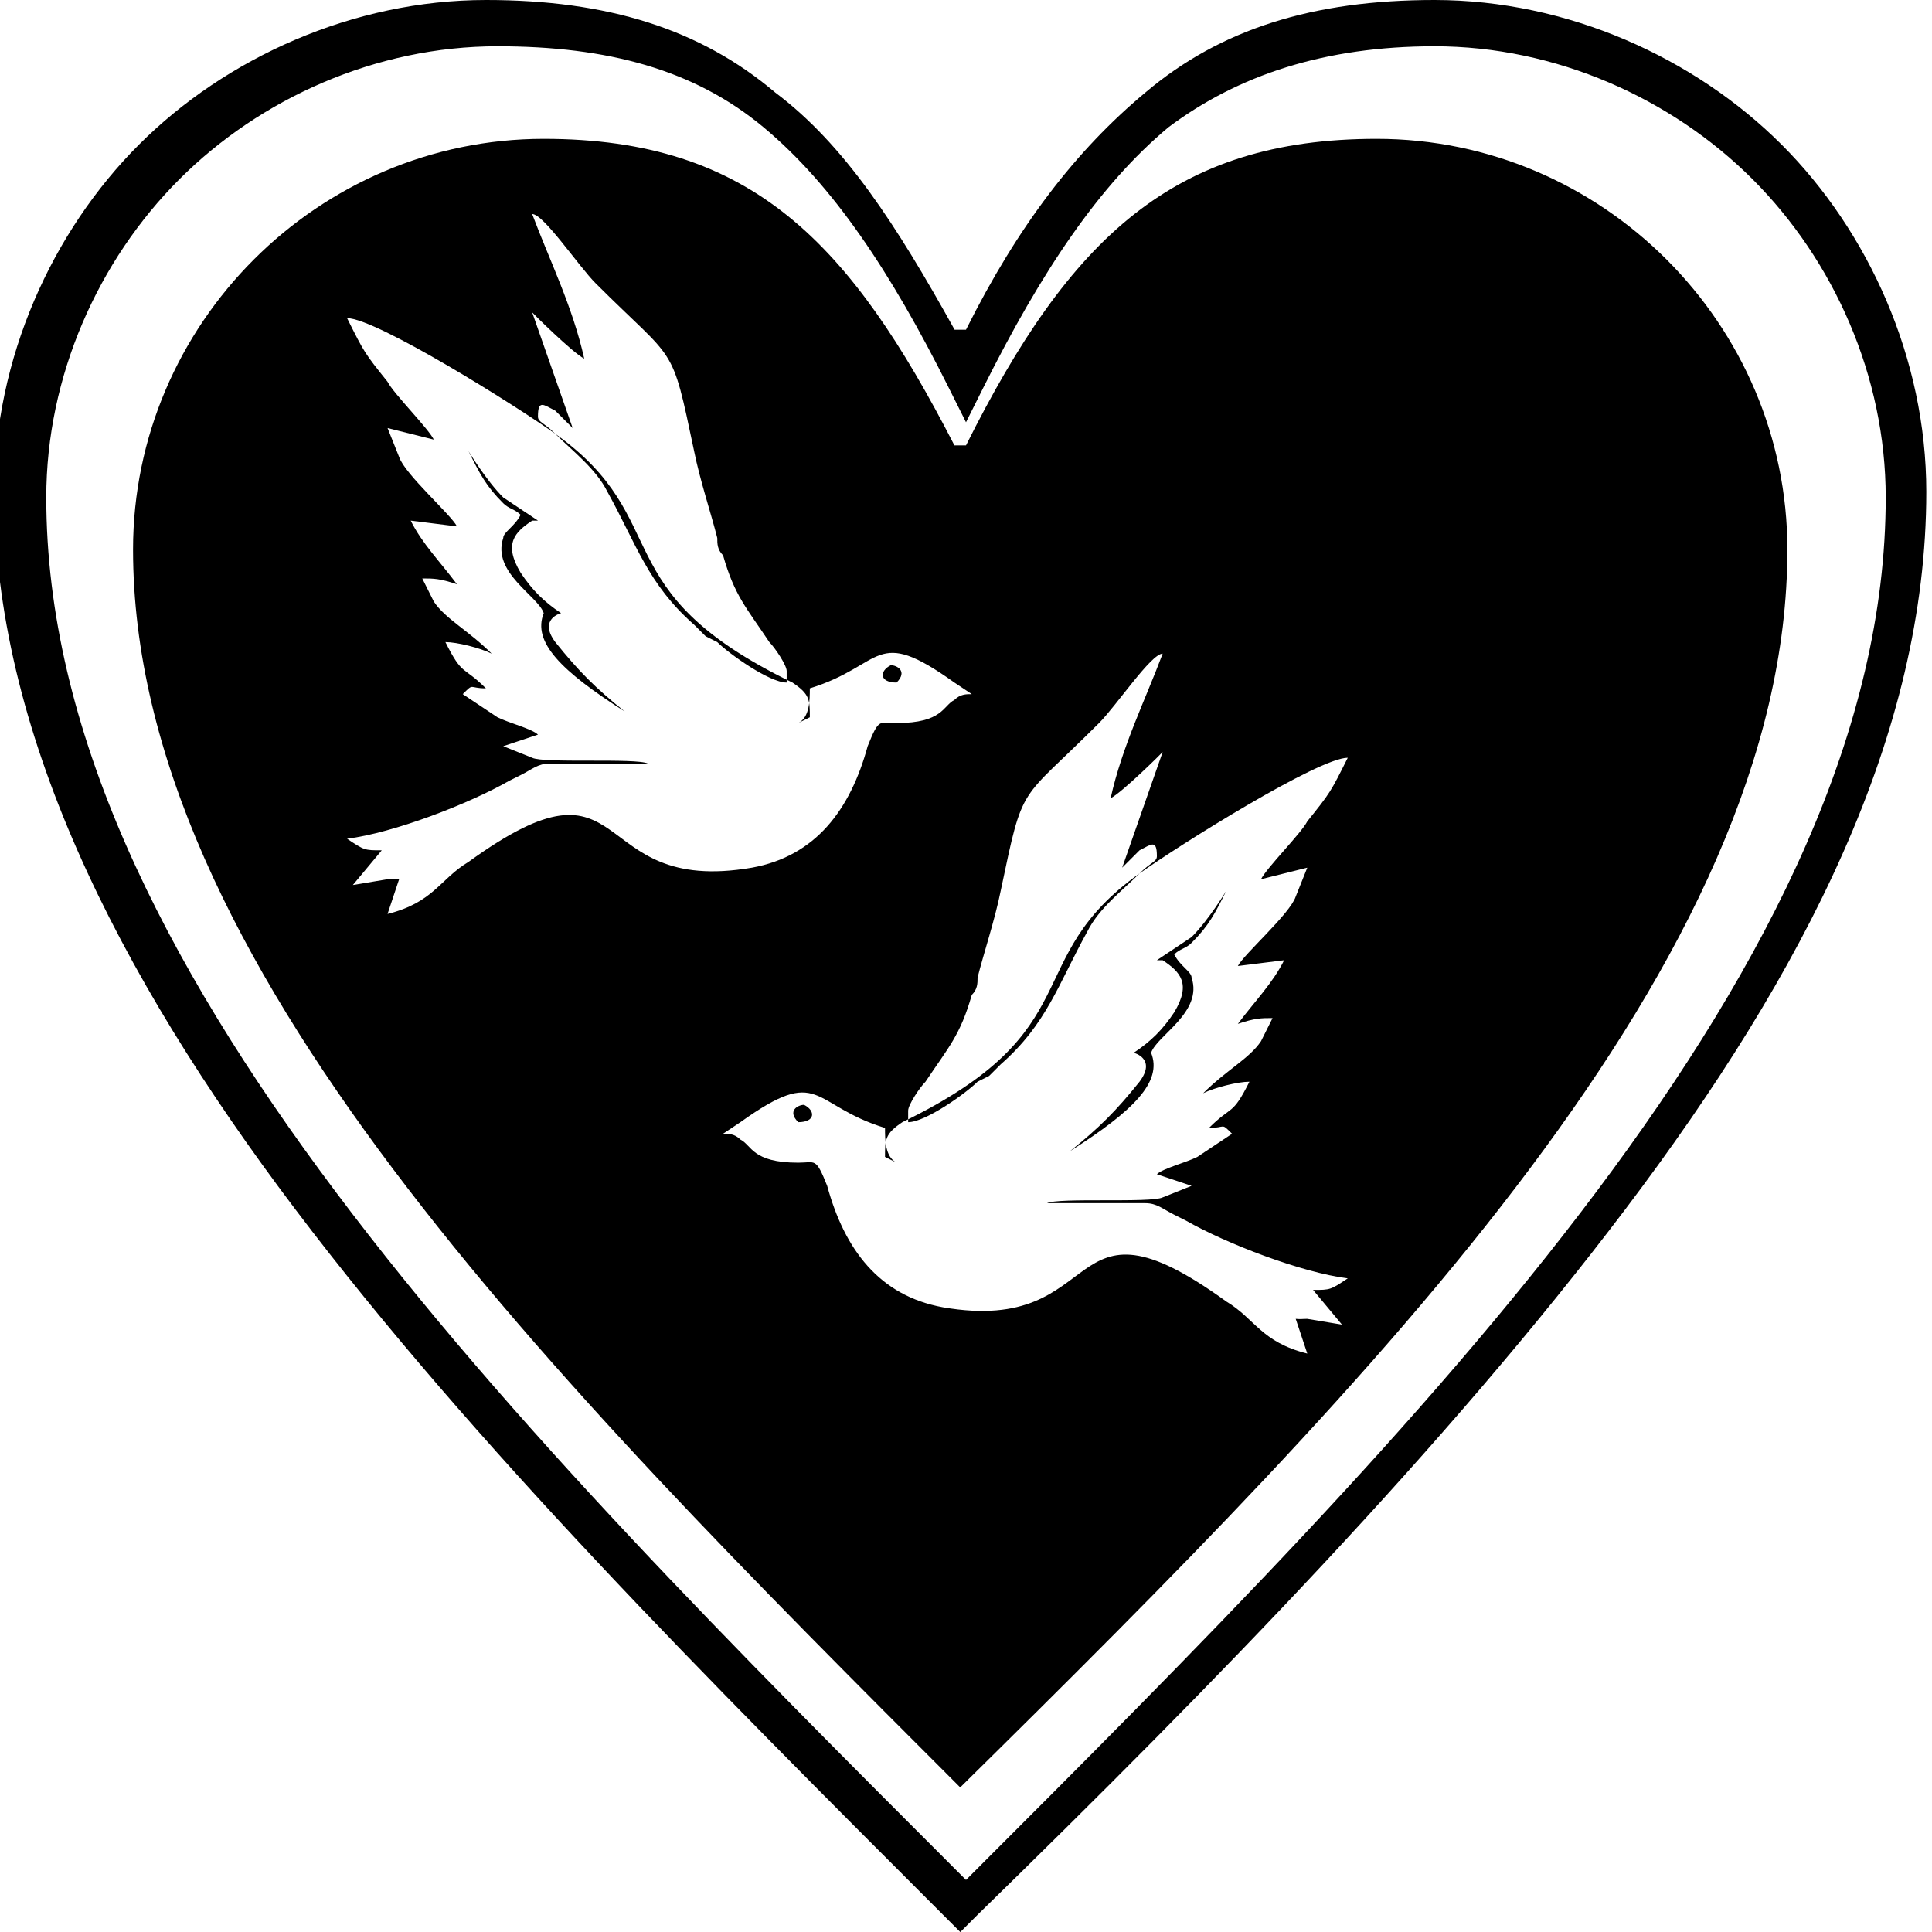 <svg height='100px' width='100px'  fill="#000000" xmlns="http://www.w3.org/2000/svg" xmlns:xlink="http://www.w3.org/1999/xlink" xml:space="preserve" style="shape-rendering:geometricPrecision;text-rendering:geometricPrecision;image-rendering:optimizeQuality;" viewBox="0 0 0.332 0.334" x="0px" y="0px" fill-rule="evenodd" clip-rule="evenodd"><defs><style type="text/css">
   
    .fil0 {fill:#000000}
    .fil1 {fill:#000000;fill-rule:nonzero}
   
  </style></defs><g><g><path class="fil0" d="M0.166 0.077c0.018,-0.036 0.036,-0.053 0.071,-0.053 0.039,0 0.071,0.032 0.071,0.071 0,0.071 -0.071,0.143 -0.143,0.214 -0.071,-0.071 -0.143,-0.143 -0.143,-0.214 0,-0.039 0.032,-0.071 0.071,-0.071 0.036,0 0.053,0.018 0.071,0.053zm-0.029 0.048c0.002,-0.001 0.002,-0.004 0.002,-0.006 0.013,-0.004 0.011,-0.011 0.025,-0.001l0.003 0.002c-0.001,0 -0.002,0 -0.003,0.001 -0.002,0.001 -0.002,0.004 -0.01,0.004 -0.003,0 -0.003,-0.001 -0.005,0.004 -0.003,0.011 -0.009,0.019 -0.02,0.021 -0.029,0.005 -0.02,-0.022 -0.049,-0.001 -0.005,0.003 -0.006,0.007 -0.014,0.009l0.002 -0.006c-0.001,9.44871e-005 -0.001,0 -0.002,0l-0.006 0.001 0.005 -0.006c-0.003,-0 -0.003,-0 -0.006,-0.002 0.008,-0.001 0.021,-0.006 0.028,-0.01 0.002,-0.001 0,-0 0.002,-0.001 0.002,-0.001 0.003,-0.002 0.005,-0.002 0.004,-0 0.004,0 0.008,0 0.005,0 0.004,0 0.009,-0 -0.002,-0.001 -0.018,-0 -0.02,-0.001l-0.005 -0.002 0.006 -0.002c-0.001,-0.001 -0.005,-0.002 -0.007,-0.003l-0.006 -0.004c0.002,-0.002 0.001,-0.001 0.004,-0.001 -0.004,-0.004 -0.004,-0.002 -0.007,-0.008 0.002,-0 0.006,0.001 0.008,0.002 -0.004,-0.004 -0.008,-0.006 -0.01,-0.009l-0.002 -0.004c0.002,-0 0.003,0 0.006,0.001 -0.003,-0.004 -0.006,-0.007 -0.008,-0.011l0.008 0.001c-0.001,-0.002 -0.009,-0.009 -0.01,-0.012l-0.002 -0.005 0.008 0.002c-0.001,-0.002 -0.007,-0.008 -0.008,-0.01 -0.004,-0.005 -0.004,-0.005 -0.007,-0.011 0.005,-0 0.029,0.015 0.036,0.02 0.021,0.015 0.008,0.027 0.041,0.043 0.003,0.002 0.003,0.003 0.003,0.006zm0.017 -0.007c-0.003,-3.93696e-006 -0.003,-0.002 -0.001,-0.003 0.001,-0 0.003,0.001 0.001,0.003zm-0.063 -0.028c-0.003,0.002 -0.005,0.004 -0.002,0.009 0.002,0.003 0.004,0.005 0.007,0.007 -0,0 -0.004,0.001 -0.001,0.005 0.004,0.005 0.007,0.008 0.012,0.012 -0.011,-0.007 -0.016,-0.012 -0.014,-0.017 -0.001,-0.003 -0.009,-0.007 -0.007,-0.013 0,-0.001 0.002,-0.002 0.003,-0.004 -0.001,-0.001 -0.002,-0.001 -0.003,-0.002 -0.003,-0.003 -0.004,-0.005 -0.006,-0.009 0,0 0.003,0.005 0.006,0.008l0.006 0.004zm0.044 0.028c-0.003,0 -0.01,-0.005 -0.012,-0.007l-0.002 -0.001c-0.001,-0.001 -0.001,-0.001 -0.002,-0.002 -0.008,-0.007 -0.01,-0.014 -0.015,-0.023 -0.002,-0.004 -0.006,-0.007 -0.009,-0.01 -0.002,-0.002 -0.003,-0.002 -0.003,-0.003 -0,-0.003 0.001,-0.002 0.003,-0.001 0.001,0.001 0.002,0.002 0.003,0.003l-0.007 -0.02c0,5.11805e-005 0.007,0.007 0.009,0.008 -0.002,-0.009 -0.006,-0.017 -0.009,-0.025 0.002,-0 0.008,0.009 0.011,0.012 0.014,0.014 0.013,0.01 0.017,0.029 0.001,0.005 0.003,0.011 0.004,0.015 0,0.001 0,0.002 0.001,0.003 0.002,0.007 0.004,0.009 0.008,0.015 0.001,0.001 0.003,0.004 0.003,0.005zm0.019 0.083c-0.002,-0.001 -0.002,-0.004 -0.002,-0.006 -0.013,-0.004 -0.011,-0.011 -0.025,-0.001l-0.003 0.002c0.001,0 0.002,0 0.003,0.001 0.002,0.001 0.002,0.004 0.01,0.004 0.003,0 0.003,-0.001 0.005,0.004 0.003,0.011 0.009,0.019 0.02,0.021 0.029,0.005 0.02,-0.022 0.049,-0.001 0.005,0.003 0.006,0.007 0.014,0.009l-0.002 -0.006c0.001,9.05501e-005 0.001,0 0.002,0l0.006 0.001 -0.005 -0.006c0.003,-0 0.003,-0 0.006,-0.002 -0.008,-0.001 -0.021,-0.006 -0.028,-0.01 -0.002,-0.001 -0,-0 -0.002,-0.001 -0.002,-0.001 -0.003,-0.002 -0.005,-0.002 -0.004,-0 -0.004,0 -0.008,0 -0.005,0 -0.004,0 -0.009,-0 0.002,-0.001 0.018,-0 0.02,-0.001l0.005 -0.002 -0.006 -0.002c0.001,-0.001 0.005,-0.002 0.007,-0.003l0.006 -0.004c-0.002,-0.002 -0.001,-0.001 -0.004,-0.001 0.004,-0.004 0.004,-0.002 0.007,-0.008 -0.002,-0 -0.006,0.001 -0.008,0.002 0.004,-0.004 0.008,-0.006 0.01,-0.009l0.002 -0.004c-0.002,-0 -0.003,0 -0.006,0.001 0.003,-0.004 0.006,-0.007 0.008,-0.011l-0.008 0.001c0.001,-0.002 0.009,-0.009 0.01,-0.012l0.002 -0.005 -0.008 0.002c0.001,-0.002 0.007,-0.008 0.008,-0.01 0.004,-0.005 0.004,-0.005 0.007,-0.011 -0.005,-0 -0.029,0.015 -0.036,0.02 -0.021,0.015 -0.008,0.027 -0.041,0.043 -0.003,0.002 -0.003,0.003 -0.003,0.006zm-0.017 -0.007c0.003,-7.87392e-006 0.003,-0.002 0.001,-0.003 -0.001,-0 -0.003,0.001 -0.001,0.003zm0.063 -0.028c0.003,0.002 0.005,0.004 0.002,0.009 -0.002,0.003 -0.004,0.005 -0.007,0.007 0,0 0.004,0.001 0.001,0.005 -0.004,0.005 -0.007,0.008 -0.012,0.012 0.011,-0.007 0.016,-0.012 0.014,-0.017 0.001,-0.003 0.009,-0.007 0.007,-0.013 -0,-0.001 -0.002,-0.002 -0.003,-0.004 0.001,-0.001 0.002,-0.001 0.003,-0.002 0.003,-0.003 0.004,-0.005 0.006,-0.009 -0,0 -0.003,0.005 -0.006,0.008l-0.006 0.004zm-0.044 0.028c0.003,0 0.01,-0.005 0.012,-0.007l0.002 -0.001c0.001,-0.001 0.001,-0.001 0.002,-0.002 0.008,-0.007 0.01,-0.014 0.015,-0.023 0.002,-0.004 0.006,-0.007 0.009,-0.01 0.002,-0.002 0.003,-0.002 0.003,-0.003 0,-0.003 -0.001,-0.002 -0.003,-0.001 -0.001,0.001 -0.002,0.002 -0.003,0.003l0.007 -0.02c-0,5.11805e-005 -0.007,0.007 -0.009,0.008 0.002,-0.009 0.006,-0.017 0.009,-0.025 -0.002,-0 -0.008,0.009 -0.011,0.012 -0.014,0.014 -0.013,0.01 -0.017,0.029 -0.001,0.005 -0.003,0.011 -0.004,0.015 -0,0.001 -0,0.002 -0.001,0.003 -0.002,0.007 -0.004,0.009 -0.008,0.015 -0.001,0.001 -0.003,0.004 -0.003,0.005z"></path><path class="fil1" d="M0.166 0.057c0.009,-0.018 0.019,-0.031 0.031,-0.041 0.013,-0.011 0.029,-0.016 0.05,-0.016 0.023,0 0.045,0.01 0.06,0.025l1.57478e-005 1.18109e-005c0.015,0.015 0.025,0.037 0.025,0.06 0,0.042 -0.021,0.083 -0.052,0.124 -0.031,0.041 -0.071,0.082 -0.112,0.122l-0.003 0.003 -0.003 -0.003c-0.041,-0.041 -0.081,-0.081 -0.112,-0.122 -0.031,-0.041 -0.052,-0.083 -0.052,-0.124 0,-0.023 0.01,-0.045 0.025,-0.06l1.57478e-005 -1.18109e-005c0.015,-0.015 0.037,-0.025 0.06,-0.025 0.021,0 0.037,0.005 0.05,0.016 0.012,0.009 0.021,0.023 0.031,0.041zm0.035 -0.035c-0.012,0.01 -0.022,0.025 -0.032,0.045l-0.003 0.006 -0.003 -0.006c-0.01,-0.02 -0.02,-0.035 -0.032,-0.045 -0.012,-0.01 -0.027,-0.014 -0.046,-0.014 -0.021,0 -0.041,0.009 -0.055,0.023 -0.014,0.014 -0.023,0.034 -0.023,0.055 0,0.04 0.02,0.08 0.05,0.12 0.03,0.04 0.069,0.079 0.109,0.119 0.04,-0.04 0.079,-0.079 0.109,-0.119 0.03,-0.04 0.05,-0.08 0.05,-0.12 0,-0.021 -0.009,-0.041 -0.023,-0.055 -0.014,-0.014 -0.034,-0.023 -0.055,-0.023 -0.019,0 -0.034,0.005 -0.046,0.014z"></path></g></g></svg>